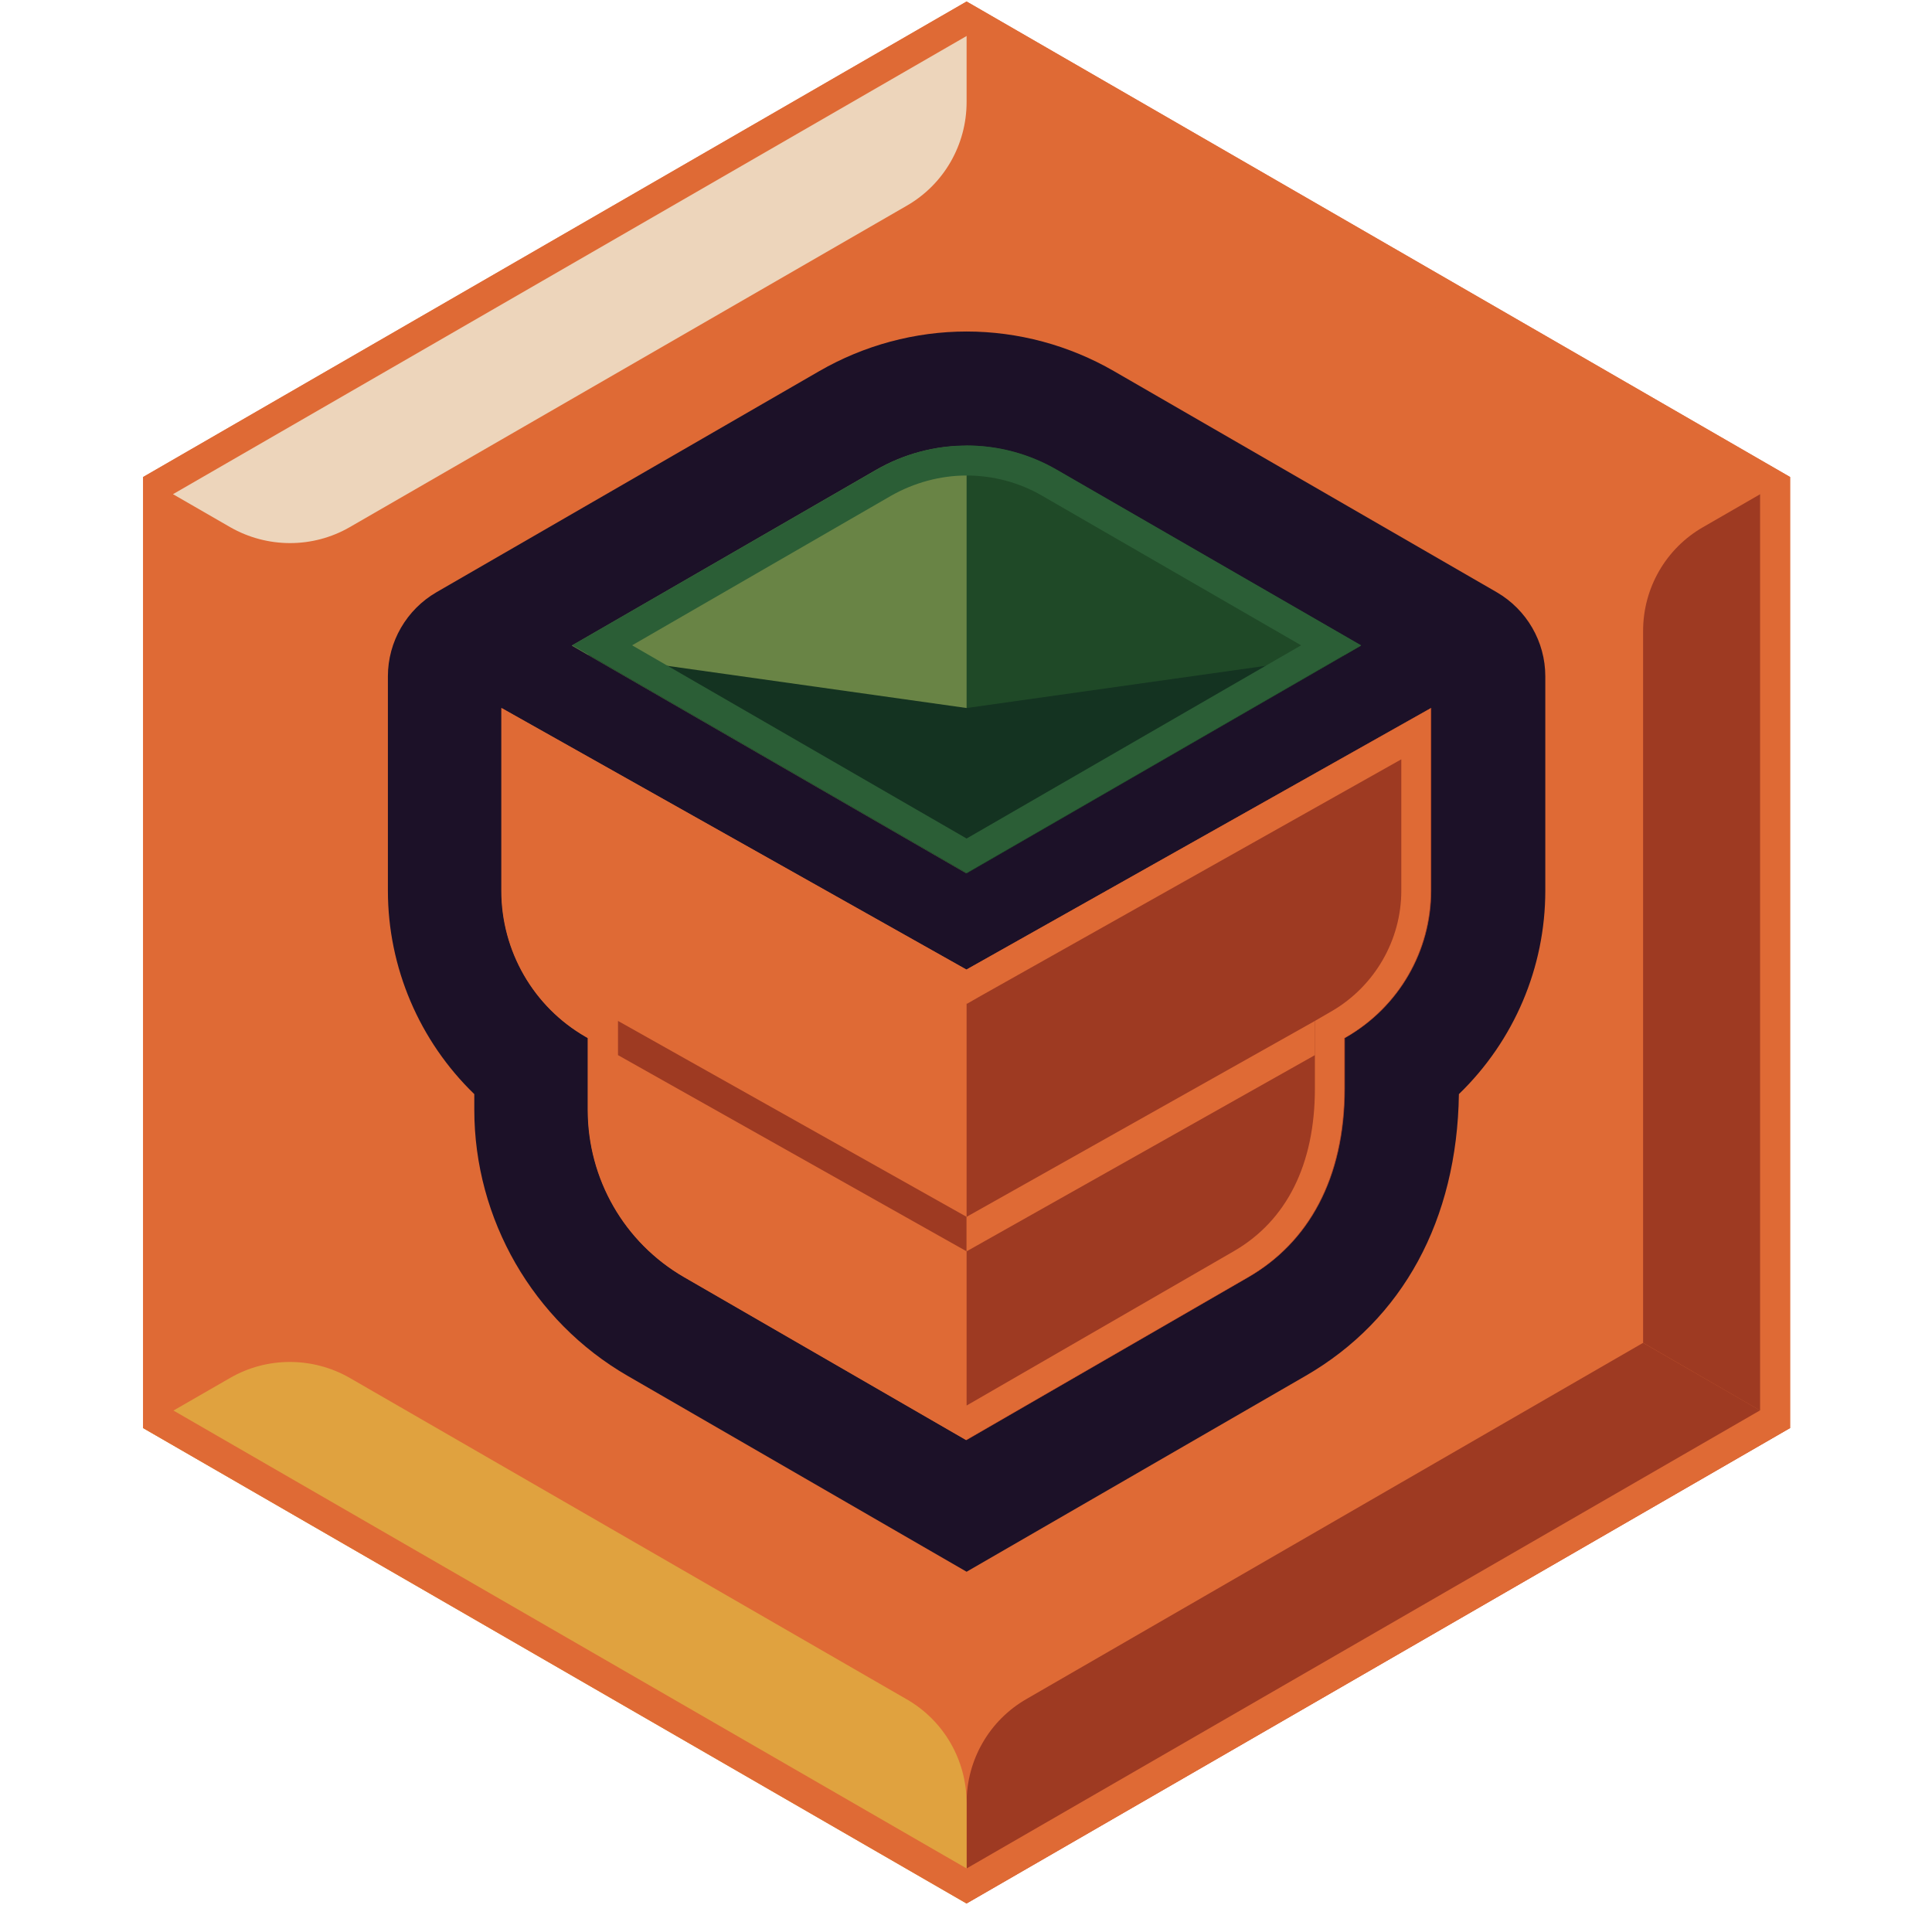 <svg width="644" height="635" viewBox="0 0 644 635" fill="none" xmlns="http://www.w3.org/2000/svg">
<path d="M47.7 476V159L322.2 0.5L596.7 159V476L322.2 634.4L47.7 476Z" fill="#DF6A35"/>
<path d="M322.2 634.4L596.7 475.9L547.7 447.6L342.2 566.3C329.8 573.4 322.2 586.6 322.2 600.9V634.4Z" fill="#9E3A22"/>
<path d="M47.7 476L322.2 634.5V601C322.2 586.7 314.6 573.5 302.2 566.4L116.6 459.3C104.2 452.2 89 452.2 76.7 459.3L47.7 476Z" fill="#e0a23f"/>
<path d="M322.2 34V4L51.9 161.4L76.7 175.7C89.1 182.8 104.3 182.8 116.6 175.7L302.2 68.6C314.6 61.5 322.2 48.3 322.2 34Z" fill="#edd5bb"/>
<path d="M593.5 474.1L592.5 161.4L567.7 175.7C555.3 182.8 547.7 196 547.7 210.3V447.6L593.5 474.1Z" fill="#9e3a22"/>
<path d="M322.2 12L586.7 164.7V470.1L322.2 622.8L57.7 470.1V164.7L322.2 12ZM322.2 0.5L47.7 159V476L322.2 634.5L596.7 476V159L322.2 0.5Z" fill="#DF6A35"/>
<path d="M498.9 197.4L371.3 123.7C356.4 115.1 339.4 110.5 322.2 110.5C305 110.5 288 115.1 273.1 123.7L145.5 197.4C135.5 203.2 129.3 213.9 129.3 225.4V296.9C129.3 322.5 139.8 347 158.1 364.7V369.9C158.1 406.4 177.7 440.4 209.2 458.6L322.2 523.9L435.2 458.6C467.6 439.9 485.7 406.6 486.3 364.7C504.7 346.9 515.1 322.5 515.1 296.9V225.4C515.1 213.9 508.9 203.2 498.9 197.4Z" fill="#1C1128"/>
<path d="M322.2 323.2L167.2 236V296.9C167.2 317 177.9 335.6 195.3 345.6L196 346V369.9C196 393 208.2 414.2 228.1 425.7L322.1 480L416.1 425.7C436 414.2 448.2 393 448.2 362.7V346L448.9 345.6C466.3 335.5 477 317 477 296.9V236L322.2 323.2Z" fill="#DF6A35"/>
<path d="M322.2 323.2V480L416.2 425.7C436.1 414.2 448.3 393 448.3 362.7V346L449 345.6C466.4 335.5 477.1 317 477.1 296.9V236L322.2 323.2Z" fill="#9e3a22"/>
<path d="M467.1 253.1V296.9C467.1 313.4 458.2 328.7 444 337L443.3 337.4L438.3 340.3V346.1V362.8C438.3 388.1 428.9 406.9 411.2 417.1L322.2 468.5L233.2 417.1C216.5 407.5 206.1 389.4 206.1 370V346V340.2L201.1 337.3L200.4 336.9C186.1 328.7 177.3 313.3 177.3 296.8V253L317.4 331.8L322.3 334.6L327.2 331.8L467.1 253.1ZM477.1 236L322.1 323.2L167.1 236V296.9C167.1 317 177.8 335.6 195.2 345.6L195.9 346V369.9C195.9 393 208.1 414.2 228 425.7L322 480L416 425.7C435.9 414.2 448.1 393 448.1 362.7V346L448.8 345.6C466.2 335.5 476.9 317 476.9 296.9V236H477.1Z" fill="#DF6A35"/>
<path d="M206 340.3L322.2 405.6V417.1L206 351.7V340.3Z" fill="#9e3a22"/>
<path d="M438.3 340.3L322.2 405.6V417.1L438.3 351.7V340.3Z" fill="#DF6A35"/>
<path d="M190.6 215.2L322.1 291.1L453.6 215.2L352.2 156.7C333.5 145.9 310.6 145.9 291.9 156.7L190.6 215.2Z" fill="#698445"/>
<path d="M352.3 156.6C343 151.2 332.6 148.5 322.2 148.5V291.1L453.7 215.2L352.3 156.6Z" fill="#1F4927"/>
<path d="M322.2 236L195.9 218.2L322.2 291.1L448.4 218.2L322.2 236Z" fill="#143321"/>
<path d="M322.2 158.5C331 158.5 339.7 160.8 347.3 165.2L433.7 215.1L322.2 279.5L210.7 215.1L297.1 165.2C304.7 160.9 313.4 158.5 322.2 158.5ZM322.2 148.5C311.8 148.5 301.4 151.2 292.1 156.6L190.7 215.1L322.2 291L453.7 215.1L352.3 156.6C343 151.2 332.6 148.5 322.2 148.5Z" fill="#2B5E36"/>
</svg>
